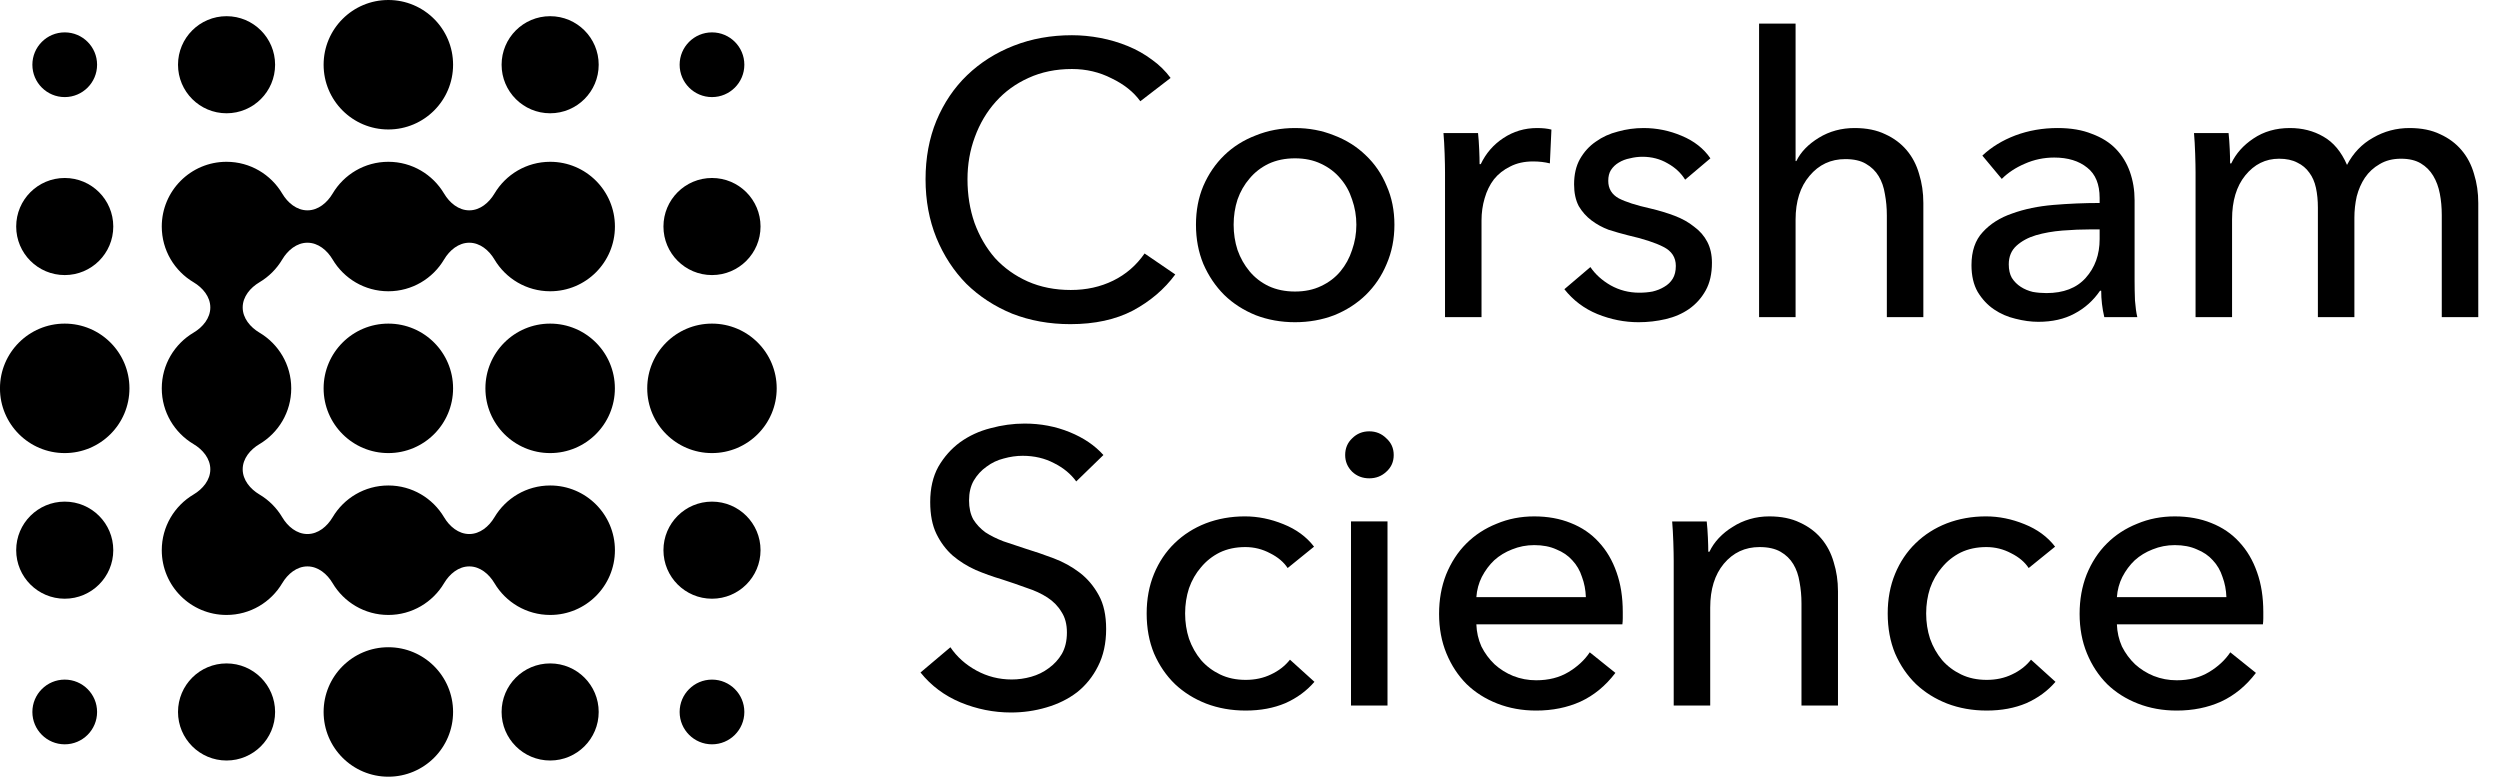 <svg fill="none" height="32" viewBox="0 0 103 32" width="103" xmlns="http://www.w3.org/2000/svg"><g fill="#000"><path d="m18.667 2.667c0 1.473-1.194 2.667-2.667 2.667-1.473 0-2.667-1.194-2.667-2.667s1.194-2.667 2.667-2.667c1.473 0 2.667 1.194 2.667 2.667z"/><path d="m5.333 16c0 1.473-1.194 2.667-2.667 2.667s-2.667-1.194-2.667-2.667 1.194-2.667 2.667-2.667 2.667 1.194 2.667 2.667z"/><path d="m18.667 16c0 1.473-1.194 2.667-2.667 2.667-1.473 0-2.667-1.194-2.667-2.667s1.194-2.667 2.667-2.667c1.473 0 2.667 1.194 2.667 2.667z"/><path d="m25.333 16c0 1.473-1.194 2.667-2.667 2.667-1.473 0-2.667-1.194-2.667-2.667s1.194-2.667 2.667-2.667c1.473 0 2.667 1.194 2.667 2.667z"/><path d="m32 16c0 1.473-1.194 2.667-2.667 2.667-1.473 0-2.667-1.194-2.667-2.667s1.194-2.667 2.667-2.667c1.473 0 2.667 1.194 2.667 2.667z"/><path d="m18.667 29.333c0 1.473-1.194 2.667-2.667 2.667-1.473 0-2.667-1.194-2.667-2.667 0-1.473 1.194-2.667 2.667-2.667 1.473 0 2.667 1.194 2.667 2.667z"/><path d="m11.334 2.667c0 1.105-.895 2-2 2-1.105 0-2-.895-2-2s.895-2 2-2c1.105 0 2 .895 2 2z"/><path d="m24.666 2.667c0 1.105-.895 2-2 2s-2-.895-2-2 .895-2 2-2 2 .895 2 2z"/><path d="m4.667 9.333c0 1.105-.895 2-2 2s-2-.895-2-2c0-1.105.895-2 2-2s2 .895 2 2z"/><path d="m31.334 9.333c0 1.105-.895 2-2 2s-2-.895-2-2c0-1.105.895-2 2-2s2 .895 2 2z"/><path d="m4.667 22.667c0 1.105-.895 2-2 2s-2-.895-2-2c0-1.105.895-2 2-2s2 .895 2 2z"/><path d="m31.334 22.667c0 1.105-.895 2-2 2s-2-.895-2-2c0-1.105.895-2 2-2s2 .895 2 2z"/><path d="m11.334 29.333c0 1.105-.895 2-2 2-1.105 0-2-.895-2-2 0-1.105.895-2 2-2 1.105 0 2 .895 2 2z"/><path d="m24.666 29.333c0 1.105-.895 2-2 2s-2-.895-2-2c0-1.105.895-2 2-2s2 .895 2 2z"/><path d="m4 2.667c0 .736-.597 1.333-1.333 1.333s-1.333-.597-1.333-1.333.597-1.333 1.333-1.333 1.333.597 1.333 1.333z"/><path d="m30.667 2.667c0 .736-.597 1.333-1.333 1.333-.736 0-1.333-.597-1.333-1.333s.597-1.333 1.333-1.333c.736 0 1.333.597 1.333 1.333z"/><path d="m4 29.333c0 .736-.597 1.333-1.333 1.333s-1.333-.597-1.333-1.333c0-.736.597-1.333 1.333-1.333s1.333.597 1.333 1.333z"/><path d="m30.667 29.333c0 .736-.597 1.333-1.333 1.333-.736 0-1.333-.597-1.333-1.333 0-.736.597-1.333 1.333-1.333.736 0 1.333.597 1.333 1.333z"/><path d="m12.666 10c-.442 0-.812.311-1.038.691-.229.386-.552.709-.938.938-.38.225-.691.596-.691 1.038 0 .442.311.812.691 1.038.784.465 1.309 1.319 1.309 2.296s-.525 1.831-1.309 2.296c-.38.225-.691.596-.691 1.038 0 .442.311.812.691 1.038.386.229.709.552.938.938.225.38.596.691 1.038.691s.812-.311 1.038-.691c.464-.784 1.319-1.309 2.296-1.309.977 0 1.831.525 2.296 1.309.225.38.596.691 1.038.691.442 0 .812-.311 1.038-.691.465-.783 1.319-1.309 2.296-1.309 1.473 0 2.667 1.194 2.667 2.667 0 1.473-1.194 2.667-2.667 2.667-.977 0-1.831-.525-2.296-1.309-.225-.38-.596-.691-1.038-.691-.442 0-.813.311-1.038.691-.464.783-1.319 1.309-2.296 1.309-.977 0-1.831-.525-2.296-1.309-.225-.38-.596-.691-1.038-.691s-.812.311-1.038.691c-.465.784-1.319 1.309-2.296 1.309-1.473 0-2.667-1.194-2.667-2.667 0-.977.525-1.831 1.309-2.296.38-.225.691-.596.691-1.038 0-.442-.311-.812-.691-1.038-.784-.465-1.309-1.319-1.309-2.296s.525-1.831 1.309-2.296c.38-.225.691-.596.691-1.038 0-.442-.311-.812-.691-1.038-.784-.465-1.309-1.319-1.309-2.296 0-1.473 1.194-2.667 2.667-2.667.977 0 1.831.525 2.296 1.309.225.38.596.691 1.038.691s.812-.311 1.038-.691c.464-.784 1.319-1.309 2.296-1.309.977 0 1.831.525 2.296 1.309.225.38.596.691 1.038.691.442 0 .812-.311 1.038-.691.465-.784 1.319-1.309 2.296-1.309 1.473 0 2.667 1.194 2.667 2.667 0 1.473-1.194 2.667-2.667 2.667-.977 0-1.831-.525-2.296-1.309-.225-.38-.596-.691-1.038-.691-.442 0-.813.311-1.038.691-.464.784-1.319 1.309-2.296 1.309-.977 0-1.831-.525-2.296-1.309-.225-.38-.596-.691-1.038-.691z"/><path d="m48.421 11.307c-.448.608-1.029 1.104-1.744 1.488-.715.373-1.573.56-2.576.56-.864 0-1.664-.144-2.4-.432-.725-.299-1.355-.709-1.888-1.232-.523-.533-.933-1.163-1.232-1.888-.299-.736-.448-1.541-.448-2.416 0-.885.149-1.691.448-2.416.309-.736.731-1.36 1.264-1.872.544-.523 1.184-.928 1.92-1.216s1.536-.432 2.4-.432c.384 0 .773.037 1.168.112.395.075.773.187 1.136.336.363.149.693.336.992.56.299.213.555.464.768.752l-1.248.96c-.277-.384-.672-.699-1.184-.944-.501-.256-1.045-.384-1.632-.384-.661 0-1.259.123-1.792.368-.523.235-.971.56-1.344.976s-.661.901-.864 1.456c-.203.544-.304 1.125-.304 1.744 0 .64.096 1.237.288 1.792.203.555.485 1.04.848 1.456.373.405.821.725 1.344.96.533.235 1.125.352 1.776.352.64 0 1.221-.128 1.744-.384s.955-.629 1.296-1.12z"/><path d="m57.45 9.259c0 .587-.107 1.125-.32 1.616-.203.491-.491.917-.864 1.28-.363.352-.795.629-1.296.832-.501.192-1.04.288-1.616.288s-1.115-.096-1.616-.288c-.501-.203-.933-.48-1.296-.832-.363-.363-.651-.789-.864-1.28-.203-.491-.304-1.029-.304-1.616 0-.587.101-1.12.304-1.6.213-.491.501-.912.864-1.264.363-.352.795-.624 1.296-.816.501-.203 1.04-.304 1.616-.304s1.115.101 1.616.304c.501.192.933.464 1.296.816.373.352.661.773.864 1.264.213.48.32 1.013.32 1.6zm-1.568 0c0-.363-.059-.709-.176-1.04-.107-.331-.267-.619-.48-.864-.213-.256-.48-.459-.8-.608-.309-.149-.667-.224-1.072-.224-.405 0-.768.075-1.088.224-.309.149-.571.352-.784.608-.213.245-.379.533-.496.864-.107.331-.16.677-.16 1.04 0 .363.053.709.16 1.04.117.331.283.624.496.88.213.256.475.459.784.608.32.149.683.224 1.088.224.405 0 .763-.075 1.072-.224.32-.149.587-.352.8-.608.213-.256.373-.549.48-.88.117-.331.176-.677.176-1.04z"/><path d="m59.535 7.115c0-.203-.005-.464-.016-.784-.011-.32-.027-.603-.048-.848h1.424c.021.192.037.416.048.672.011.245.016.448.016.608h.048c.213-.448.523-.805.928-1.072.416-.277.88-.416 1.392-.416.235 0 .432.021.592.064l-.064 1.392c-.213-.053-.443-.08-.688-.08-.363 0-.677.069-.944.208-.267.128-.491.304-.672.528-.171.224-.299.485-.384.784-.085.288-.128.592-.128.912v3.984h-1.504z"/><path d="m69.428 7.403c-.171-.277-.411-.501-.72-.672-.309-.181-.656-.272-1.04-.272-.171 0-.341.021-.512.064-.171.032-.325.091-.464.176-.128.075-.235.176-.32.304-.075.117-.112.267-.112.448 0 .32.144.56.432.72.288.149.72.288 1.296.416.363.085.699.187 1.008.304.309.117.576.267.8.448.235.171.416.379.544.624s.192.533.192.864c0 .448-.085.827-.256 1.136-.171.309-.4.565-.688.768-.277.192-.597.331-.96.416-.363.085-.736.128-1.12.128-.576 0-1.141-.112-1.696-.336-.544-.224-.997-.565-1.36-1.024l1.072-.912c.203.299.48.549.832.752.363.203.757.304 1.184.304.192 0 .373-.016.544-.048.181-.043.341-.107.48-.192.149-.085.267-.197.352-.336.085-.139.128-.315.128-.528 0-.352-.171-.613-.512-.784-.331-.171-.821-.331-1.472-.48-.256-.064-.517-.139-.784-.224-.256-.096-.491-.224-.704-.384-.213-.16-.389-.357-.528-.592-.128-.245-.192-.544-.192-.896 0-.405.08-.752.24-1.04.171-.299.389-.539.656-.72.267-.192.571-.331.912-.416.341-.096.693-.144 1.056-.144.544 0 1.067.107 1.568.32.512.213.907.523 1.184.928z"/><path d="m74.01 6.635c.181-.373.491-.693.928-.96.437-.267.928-.4 1.472-.4.491 0 .912.085 1.264.256.352.16.645.379.88.656.235.277.405.603.512.976.117.373.176.773.176 1.2v4.704h-1.504v-4.192c0-.309-.027-.603-.08-.88-.043-.277-.128-.523-.256-.736-.128-.213-.304-.384-.528-.512-.213-.128-.496-.192-.848-.192-.597 0-1.088.229-1.472.688-.384.448-.576 1.051-.576 1.808v4.016h-1.504v-12.096h1.504v5.664z"/><path d="m86.505 8.155c0-.565-.171-.981-.512-1.248-.341-.277-.795-.416-1.36-.416-.427 0-.832.085-1.216.256-.373.16-.688.368-.944.624l-.8-.96c.373-.352.827-.629 1.36-.832.544-.203 1.125-.304 1.744-.304.544 0 1.013.08 1.408.24.405.149.736.357.992.624.256.267.448.581.576.944.128.363.192.752.192 1.168v3.312c0 .256.005.528.016.816.021.277.053.507.096.688h-1.36c-.085-.363-.128-.725-.128-1.088h-.048c-.277.405-.629.72-1.056.944-.416.224-.912.336-1.488.336-.299 0-.613-.043-.944-.128-.32-.075-.613-.203-.88-.384-.267-.181-.491-.421-.672-.72-.171-.299-.256-.667-.256-1.104 0-.576.155-1.029.464-1.36.309-.341.715-.597 1.216-.768.501-.181 1.067-.299 1.696-.352.629-.053 1.264-.08 1.904-.08zm-.368 1.296c-.373 0-.763.016-1.168.048-.395.032-.757.096-1.088.192-.32.096-.587.24-.8.432-.213.192-.32.448-.32.768 0 .224.043.411.128.56.096.149.219.272.368.368.149.096.315.165.496.208.181.032.368.048.56.048.704 0 1.243-.208 1.616-.624.384-.427.576-.96.576-1.6v-.4z"/><path d="m91.929 6.731c.192-.405.496-.747.912-1.024.427-.288.928-.432 1.504-.432.512 0 .971.117 1.376.352.416.235.741.624.976 1.168.256-.491.613-.864 1.072-1.12.459-.267.96-.4 1.504-.4.491 0 .912.085 1.264.256.352.16.646.379.88.656.235.277.406.603.512.976.118.373.176.773.176 1.2v4.704h-1.504v-4.208c0-.309-.026-.603-.08-.88-.053-.277-.144-.523-.272-.736-.128-.213-.298-.384-.512-.512-.213-.128-.485-.192-.816-.192-.341 0-.635.075-.88.224-.245.139-.448.325-.608.56-.149.224-.261.48-.336.768-.064.288-.096.581-.096.88v4.096h-1.504v-4.512c0-.299-.027-.571-.08-.816-.053-.245-.144-.453-.272-.624-.128-.181-.293-.32-.496-.416-.203-.107-.453-.16-.752-.16-.555 0-1.019.229-1.392.688-.363.448-.544 1.051-.544 1.808v4.032h-1.504v-5.952c0-.203-.005-.464-.016-.784-.011-.32-.027-.603-.048-.848h1.424c.021.192.037.411.048.656.011.235.016.432.016.592z"/><path d="m44.341 19.835c-.224-.309-.528-.56-.912-.752-.384-.203-.816-.304-1.296-.304-.256 0-.517.037-.784.112-.256.064-.491.176-.704.336-.213.149-.389.341-.528.576-.128.224-.192.496-.192.816 0 .309.059.571.176.784.128.203.293.379.496.528.213.139.459.261.736.368.288.096.592.197.912.304.384.117.773.251 1.168.4.395.149.752.347 1.072.592.32.245.581.555.784.928.203.363.304.827.304 1.392 0 .587-.112 1.099-.336 1.536-.213.427-.501.784-.864 1.072-.363.277-.784.485-1.264.624-.469.139-.955.208-1.456.208-.715 0-1.408-.139-2.08-.416-.661-.277-1.211-.688-1.648-1.232l1.232-1.04c.267.395.624.715 1.072.96.448.245.933.368 1.456.368.267 0 .533-.037.8-.112.267-.075.507-.192.72-.352.224-.16.405-.357.544-.592.139-.245.208-.539.208-.88 0-.341-.075-.624-.224-.848-.139-.235-.331-.432-.576-.592s-.533-.293-.864-.4c-.32-.117-.661-.235-1.024-.352-.363-.107-.72-.235-1.072-.384-.352-.16-.667-.357-.944-.592-.277-.245-.501-.544-.672-.896s-.256-.789-.256-1.312c0-.565.112-1.051.336-1.456.235-.405.533-.741.896-1.008.373-.267.789-.459 1.248-.576.469-.128.939-.192 1.408-.192.661 0 1.28.117 1.856.352.576.235 1.04.549 1.392.944z"/><path d="m53.051 23.403c-.16-.245-.4-.448-.72-.608-.32-.171-.661-.256-1.024-.256-.395 0-.747.075-1.056.224-.299.149-.555.352-.768.608-.213.245-.379.533-.496.864-.107.331-.16.677-.16 1.04 0 .363.053.709.16 1.04.117.331.283.624.496.88.213.245.475.443.784.592.309.149.661.224 1.056.224.384 0 .731-.075 1.04-.224.32-.149.581-.352.784-.608l1.008.912c-.32.373-.72.667-1.2.88-.48.203-1.024.304-1.632.304-.587 0-1.131-.096-1.632-.288-.491-.192-.917-.459-1.28-.8-.363-.352-.651-.773-.864-1.264-.203-.491-.304-1.04-.304-1.648 0-.597.101-1.141.304-1.632.203-.491.485-.912.848-1.264.363-.352.789-.624 1.28-.816.501-.192 1.04-.288 1.616-.288.533 0 1.061.107 1.584.32.533.213.955.523 1.264.928z"/><path d="m57.165 29.067h-1.504v-7.584h1.504zm.256-10.32c0 .277-.101.507-.304.688-.192.181-.427.272-.704.272-.277 0-.512-.091-.704-.272-.192-.192-.288-.421-.288-.688 0-.277.096-.507.288-.688.192-.192.427-.288.704-.288.277 0 .512.096.704.288.203.181.304.411.304.688z"/><path d="m65.338 24.603c-.011-.299-.064-.576-.16-.832-.085-.267-.219-.496-.4-.688-.171-.192-.389-.341-.656-.448-.256-.117-.56-.176-.912-.176-.32 0-.624.059-.912.176-.277.107-.523.256-.736.448-.203.192-.373.421-.512.688-.128.256-.203.533-.224.832zm1.52.608v.256c0 .085-.005.171-.016.256h-6.016c.011.32.08.624.208.912.139.277.32.523.544.736.224.203.48.363.768.48.299.117.613.176.944.176.512 0 .955-.112 1.328-.336.373-.224.667-.496.88-.816l1.056.848c-.405.533-.885.928-1.44 1.184-.544.245-1.152.368-1.824.368-.576 0-1.109-.096-1.6-.288-.491-.192-.912-.459-1.264-.8-.352-.352-.629-.773-.832-1.264-.203-.491-.304-1.035-.304-1.632 0-.587.096-1.125.288-1.616.203-.501.48-.928.832-1.28s.768-.624 1.248-.816c.48-.203.997-.304 1.552-.304.555 0 1.056.091 1.504.272.459.181.843.443 1.152.784.32.341.565.757.736 1.248.171.48.256 1.024.256 1.632z"/><path d="m70.317 21.483c.021.192.037.411.048.656.011.235.016.432.016.592h.048c.096-.203.224-.389.384-.56.171-.181.363-.336.576-.464.213-.139.448-.245.704-.32.256-.075.523-.112.8-.112.491 0 .912.085 1.264.256.352.16.645.379.88.656.235.277.405.603.512.976.117.373.176.773.176 1.2v4.704h-1.504v-4.208c0-.309-.027-.603-.08-.88-.043-.277-.128-.523-.256-.736-.128-.213-.304-.384-.528-.512s-.512-.192-.864-.192c-.597 0-1.088.229-1.472.688-.373.448-.56 1.051-.56 1.808v4.032h-1.504v-5.952c0-.203-.005-.464-.016-.784-.011-.32-.027-.603-.048-.848z"/><path d="m83.582 23.403c-.16-.245-.4-.448-.72-.608-.32-.171-.661-.256-1.024-.256-.395 0-.747.075-1.056.224-.299.149-.555.352-.768.608-.213.245-.379.533-.496.864-.107.331-.16.677-.16 1.04 0 .363.053.709.16 1.04.117.331.283.624.496.88.213.245.475.443.784.592.309.149.661.224 1.056.224.384 0 .731-.075 1.04-.224.32-.149.581-.352.784-.608l1.008.912c-.32.373-.72.667-1.2.88-.48.203-1.024.304-1.632.304-.587 0-1.131-.096-1.632-.288-.491-.192-.917-.459-1.28-.8-.363-.352-.651-.773-.864-1.264-.203-.491-.304-1.04-.304-1.648 0-.597.101-1.141.304-1.632.203-.491.485-.912.848-1.264.363-.352.789-.624 1.28-.816.501-.192 1.04-.288 1.616-.288.533 0 1.061.107 1.584.32.533.213.955.523 1.264.928z"/><path d="m91.728 24.603c-.011-.299-.064-.576-.16-.832-.085-.267-.219-.496-.4-.688-.171-.192-.389-.341-.656-.448-.256-.117-.56-.176-.912-.176-.32 0-.624.059-.912.176-.277.107-.523.256-.736.448-.203.192-.373.421-.512.688-.128.256-.203.533-.224.832zm1.52.608v.256c0 .085-.005.171-.016.256h-6.016c.011.32.08.624.208.912.139.277.32.523.544.736.224.203.48.363.768.48.299.117.613.176.944.176.512 0 .955-.112 1.328-.336.373-.224.667-.496.88-.816l1.056.848c-.405.533-.885.928-1.44 1.184-.544.245-1.152.368-1.824.368-.576 0-1.109-.096-1.6-.288-.491-.192-.912-.459-1.264-.8-.352-.352-.629-.773-.832-1.264-.203-.491-.304-1.035-.304-1.632 0-.587.096-1.125.288-1.616.203-.501.48-.928.832-1.28s.768-.624 1.248-.816c.48-.203.997-.304 1.552-.304.555 0 1.056.091 1.504.272.459.181.843.443 1.152.784.32.341.565.757.736 1.248.171.48.256 1.024.256 1.632z"/></g></svg>